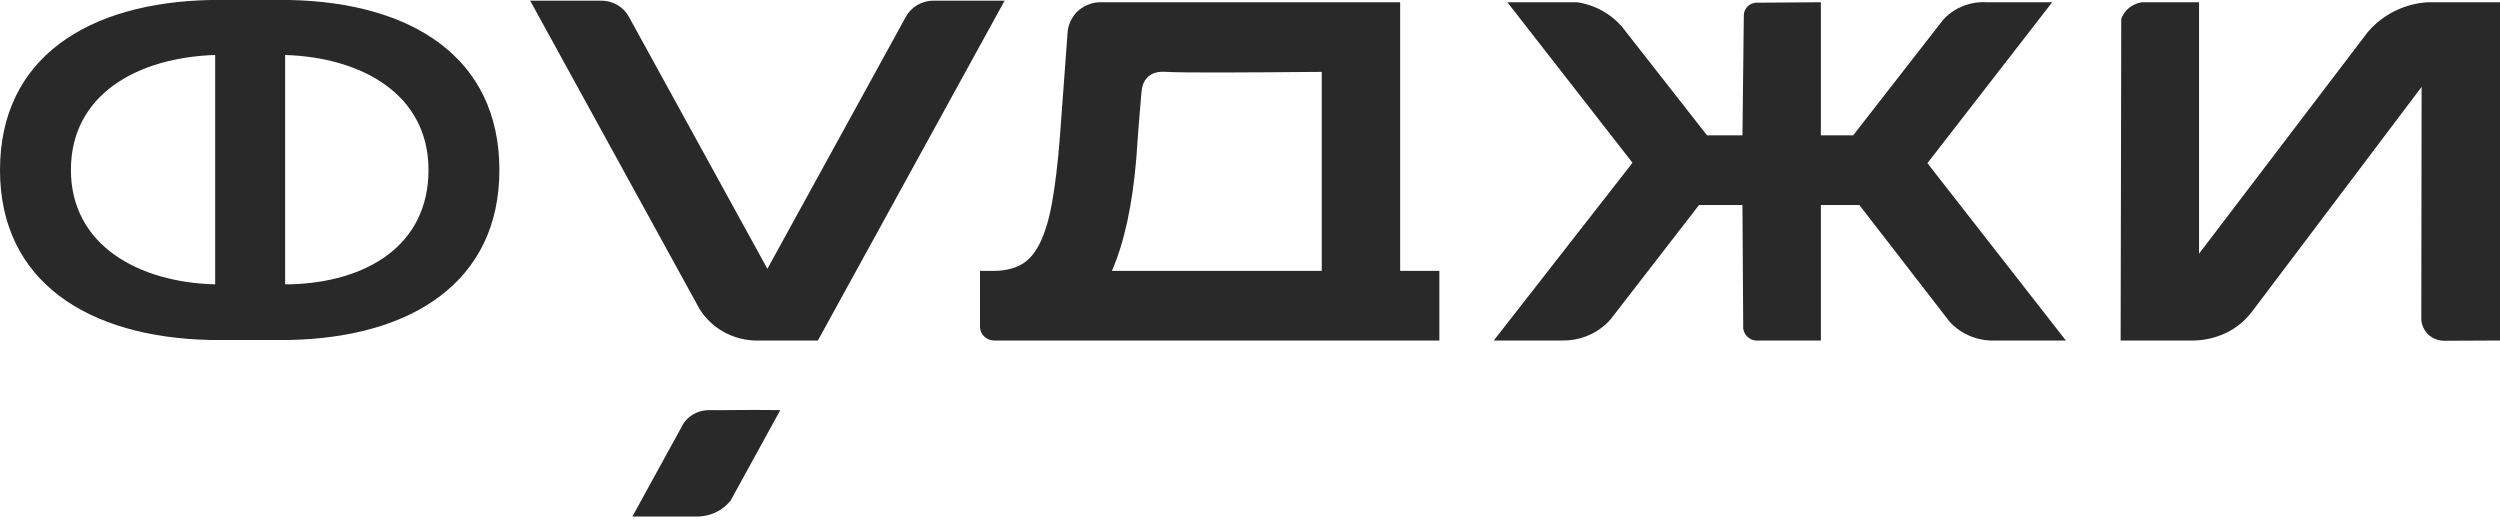 <svg width="110" height="23" viewBox="0 0 110 23" fill="none" xmlns="http://www.w3.org/2000/svg">
<path d="M27.825 22.727H30.712C30.888 22.723 31.23 22.691 31.593 22.491C31.868 22.339 32.045 22.152 32.146 22.027C32.875 20.7 33.604 19.372 34.333 18.045C32.786 18.022 31.661 18.06 31.262 18.045C31.13 18.041 30.823 18.047 30.507 18.229C30.293 18.353 30.16 18.508 30.088 18.607C29.334 19.981 28.579 21.354 27.825 22.727Z" fill="#292929"/>
<path d="M90.297 0.099H87.436C87.21 0.085 86.759 0.087 86.264 0.313C85.898 0.479 85.653 0.702 85.513 0.852C84.189 2.553 82.864 4.254 81.539 5.956H80.118V0.099C79.166 0.106 78.215 0.112 77.263 0.119C77.217 0.123 77.037 0.141 76.891 0.287C76.719 0.458 76.726 0.673 76.728 0.709C76.708 2.458 76.688 4.207 76.668 5.956H75.11C73.864 4.364 72.618 2.773 71.372 1.182C71.197 0.979 70.887 0.671 70.415 0.428C70.017 0.222 69.65 0.137 69.399 0.099H66.323C68.159 2.454 69.994 4.808 71.83 7.162L65.726 14.982H68.745C68.991 14.986 69.456 14.961 69.969 14.722C70.421 14.512 70.712 14.227 70.866 14.051C72.164 12.373 73.462 10.696 74.759 9.019H76.668C76.68 10.834 76.691 12.648 76.702 14.462C76.709 14.509 76.743 14.704 76.923 14.849C77.133 15.018 77.377 14.987 77.417 14.982H80.118V9.019H81.81C83.14 10.738 84.47 12.457 85.799 14.176C85.95 14.336 86.21 14.571 86.597 14.748C87.128 14.992 87.613 14.996 87.856 14.982H90.898C88.867 12.381 86.837 9.78 84.806 7.179L90.297 0.099Z" fill="#292929"/>
<path d="M105.336 0.502C104.756 0.796 104.383 1.173 104.182 1.41C101.707 4.661 99.232 7.912 96.758 11.162V0.099C95.917 0.1 95.076 0.101 94.235 0.101C94.13 0.118 93.925 0.165 93.722 0.314C93.473 0.499 93.371 0.732 93.335 0.829C93.326 5.547 93.317 10.264 93.308 14.982H96.538C96.866 14.975 97.583 14.915 98.293 14.452C98.69 14.194 98.952 13.897 99.115 13.677C101.593 10.392 104.072 7.108 106.551 3.823C106.546 7.236 106.541 10.65 106.537 14.063C106.541 14.128 106.57 14.5 106.898 14.766C107.169 14.986 107.473 14.994 107.557 14.994C108.372 14.99 109.186 14.986 110 14.982V0.099H106.798C106.48 0.121 105.932 0.2 105.336 0.502Z" fill="#292929"/>
<path d="M58.157 11.918H48.922C49.468 10.678 49.83 9.006 50 6.942C50.011 6.816 50.063 5.907 50.222 4.09C50.236 3.93 50.272 3.576 50.538 3.354C50.812 3.126 51.189 3.155 51.318 3.162C52.059 3.207 54.606 3.192 58.157 3.162V11.918ZM61.607 11.918V0.099H48.343C48.232 0.106 47.773 0.146 47.394 0.517C47.002 0.902 46.975 1.37 46.971 1.474V1.472L46.635 6.028C46.545 7.175 46.429 8.15 46.288 8.926C46.152 9.681 45.965 10.291 45.733 10.742C45.521 11.155 45.261 11.452 44.96 11.626C44.65 11.805 44.263 11.904 43.814 11.918L43.12 11.918V13.651V14.373C43.12 14.709 43.4 14.982 43.746 14.982C44.264 14.983 44.736 14.985 44.873 14.982H58.157H61.607H63.332V11.918H61.607Z" fill="#292929"/>
<path d="M39.859 0.736L33.765 11.828L27.67 0.736C27.431 0.3 26.963 0.028 26.454 0.028H23.326C25.809 4.547 28.292 9.066 30.775 13.586C30.913 13.81 31.192 14.196 31.684 14.511C32.309 14.912 32.925 14.972 33.201 14.982H35.498H35.987L44.204 0.028H41.075C40.566 0.028 40.099 0.3 39.859 0.736Z" fill="#292929"/>
<path d="M12.546 12.511V2.419C15.928 2.529 18.854 4.152 18.854 7.479C18.854 10.779 16.156 12.429 12.741 12.511M9.468 12.511C6.085 12.429 3.12 10.779 3.12 7.479C3.12 4.152 6.053 2.529 9.468 2.419V12.511ZM12.741 -0H9.264C3.889 0.11 0 2.529 0 7.479C0 12.401 3.889 14.848 9.264 14.959H12.741C18.116 14.848 21.973 12.401 21.973 7.479C21.973 2.529 18.116 0.11 12.741 -0Z" fill="#292929"/>
</svg>
